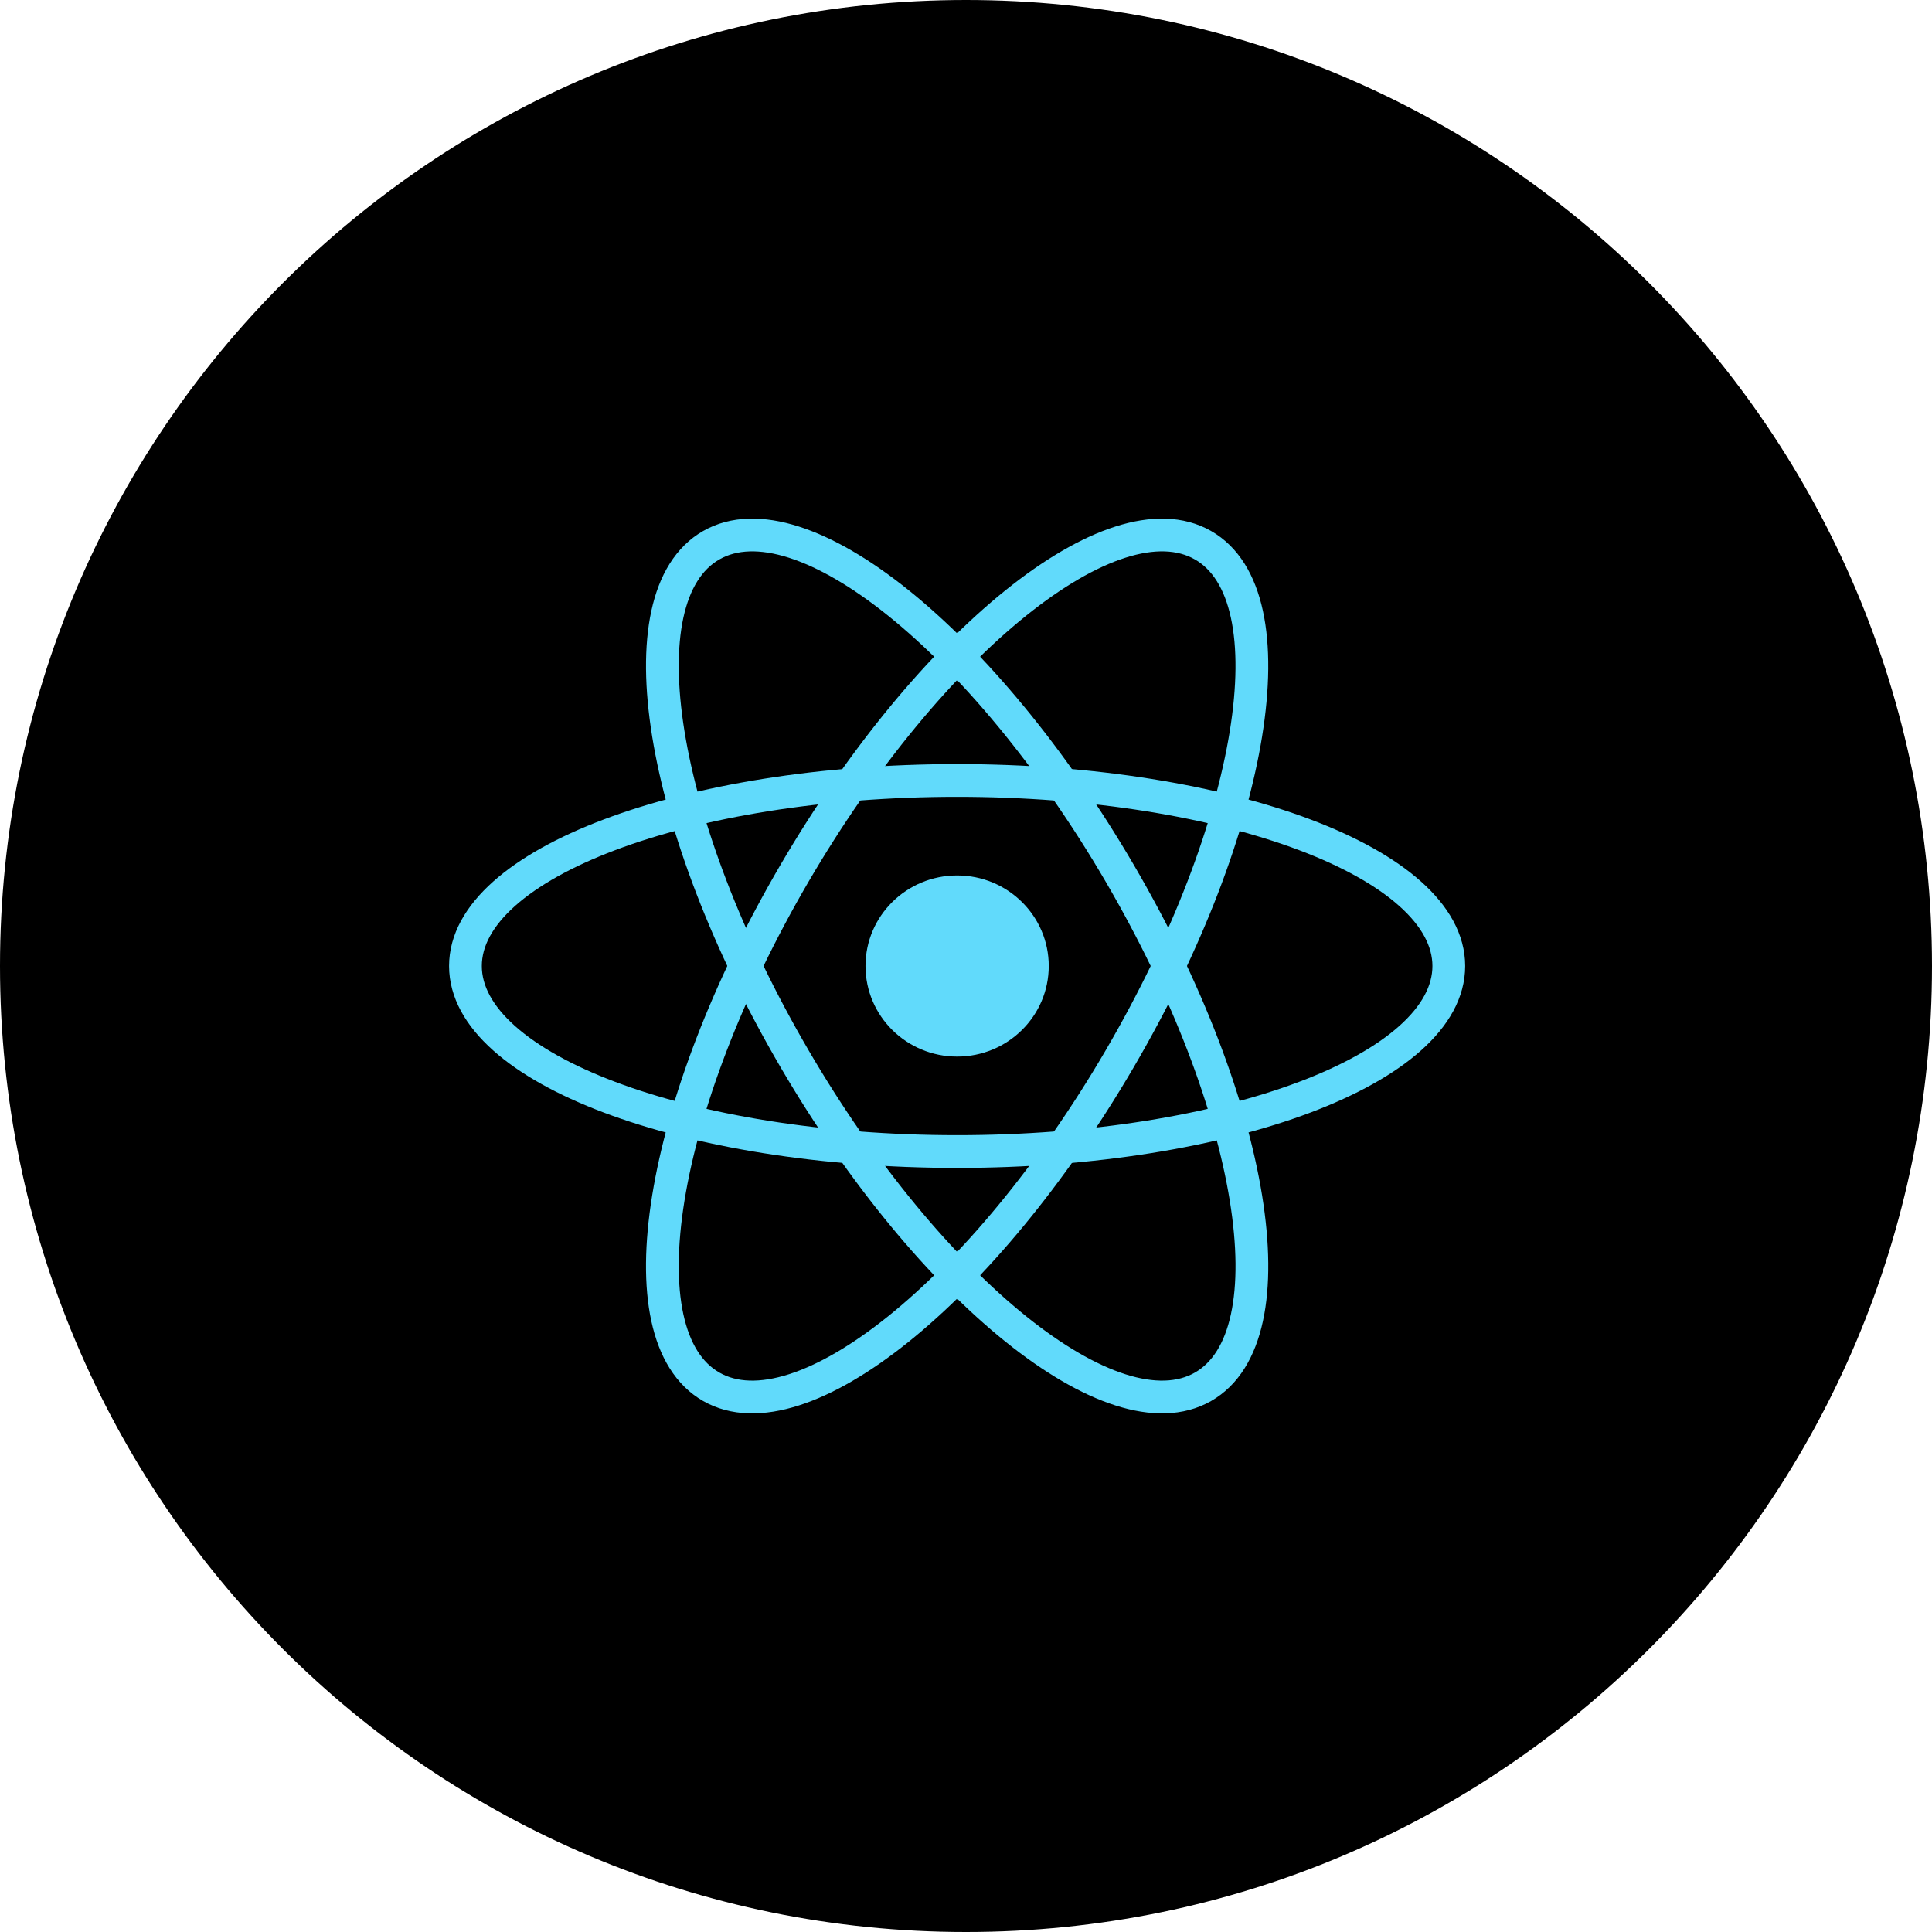 <svg width="59" height="59" viewBox="0 0 59 59" fill="none" xmlns="http://www.w3.org/2000/svg">
<path d="M29.5 59C45.792 59 59 45.792 59 29.5C59 13.208 45.792 0 29.5 0C13.208 0 0 13.208 0 29.5C0 45.792 13.208 59 29.5 59Z" fill="black"/>
<path d="M29.229 32.266C30.774 32.266 32.027 31.027 32.027 29.5C32.027 27.973 30.774 26.735 29.229 26.735C27.684 26.735 26.431 27.973 26.431 29.5C26.431 31.027 27.684 32.266 29.229 32.266Z" fill="#61DAFB"/>
<path d="M29.229 35.166C37.522 35.166 44.244 32.629 44.244 29.5C44.244 26.371 37.522 23.834 29.229 23.834C20.937 23.834 14.214 26.371 14.214 29.5C14.214 32.629 20.937 35.166 29.229 35.166Z" stroke="#61DAFB"/>
<path d="M24.265 32.333C28.411 39.43 33.995 43.916 36.737 42.351C39.479 40.786 38.34 33.764 34.194 26.667C30.048 19.57 24.464 15.084 21.722 16.649C18.98 18.213 20.119 25.235 24.265 32.333Z" stroke="#61DAFB"/>
<path d="M24.264 26.667C20.118 33.764 18.98 40.786 21.722 42.351C24.464 43.916 30.048 39.43 34.194 32.333C38.34 25.235 39.478 18.213 36.736 16.649C33.994 15.084 28.41 19.57 24.264 26.667Z" stroke="#61DAFB"/>
</svg>
